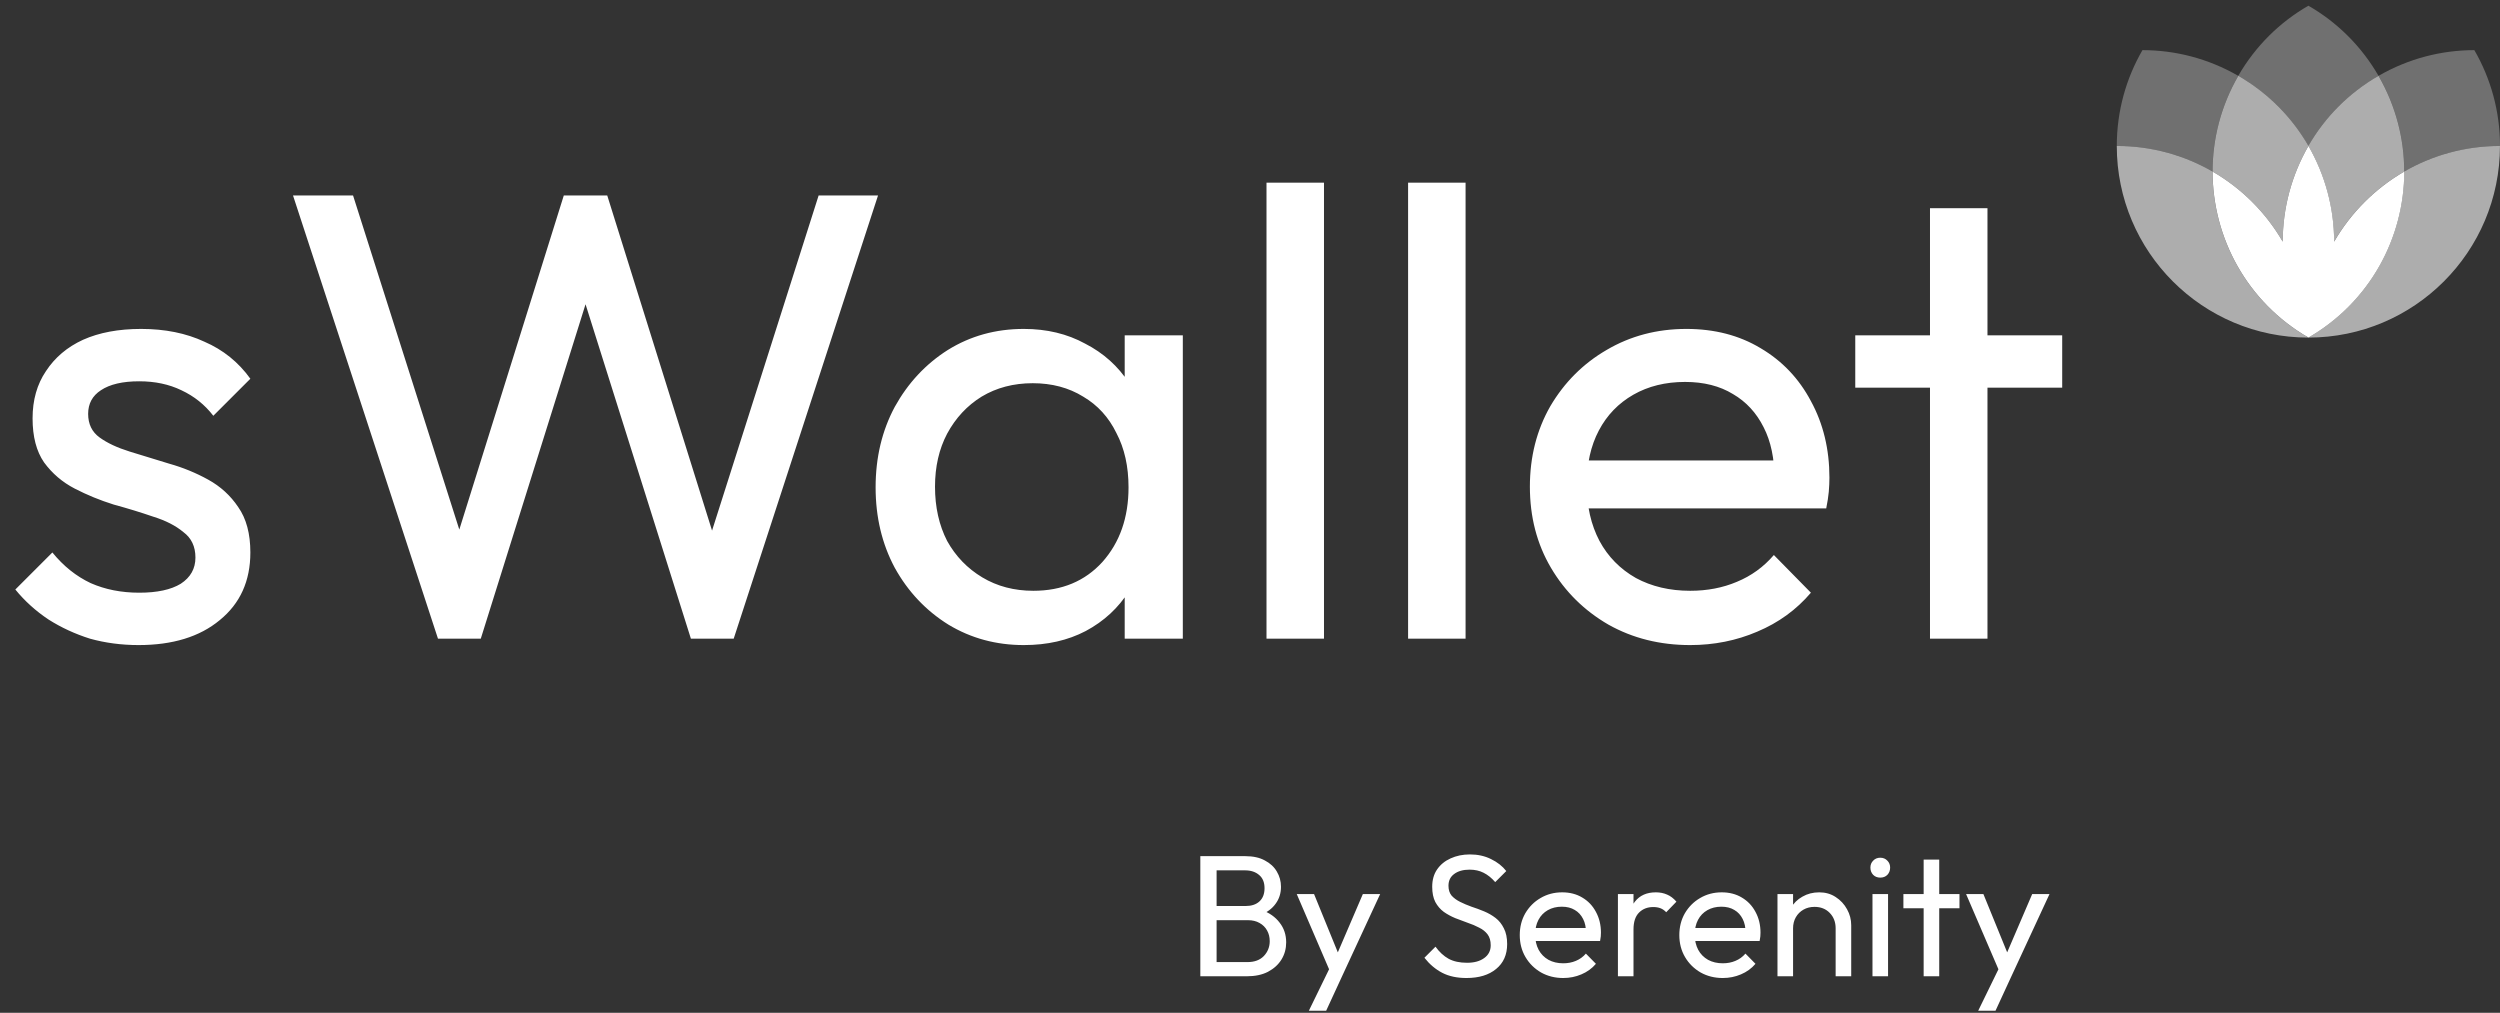 <svg width="274" height="111" viewBox="0 0 274 111" fill="none" xmlns="http://www.w3.org/2000/svg">
<rect x="0" y="0" width="274" height="111" fill="#333333" stroke="none"/>
<path d="M15.19 70.7C13.323 70.7 11.55 70.467 9.87 70C8.237 69.487 6.72 68.787 5.32 67.9C3.92 66.967 2.707 65.87 1.68 64.61L5.74 60.55C6.953 62.043 8.353 63.163 9.94 63.91C11.527 64.61 13.3 64.96 15.26 64.96C17.22 64.96 18.737 64.633 19.81 63.98C20.883 63.28 21.42 62.323 21.42 61.11C21.42 59.897 20.977 58.963 20.09 58.31C19.25 57.61 18.153 57.05 16.8 56.63C15.447 56.163 14 55.72 12.46 55.3C10.967 54.833 9.543 54.25 8.19 53.55C6.837 52.85 5.717 51.893 4.83 50.68C3.99 49.467 3.57 47.857 3.57 45.85C3.57 43.843 4.06 42.117 5.04 40.67C6.02 39.177 7.373 38.033 9.1 37.24C10.873 36.447 12.997 36.05 15.47 36.05C18.083 36.05 20.393 36.517 22.4 37.45C24.453 38.337 26.133 39.69 27.44 41.51L23.38 45.57C22.447 44.357 21.28 43.423 19.88 42.77C18.527 42.117 16.987 41.79 15.26 41.79C13.44 41.79 12.04 42.117 11.06 42.77C10.127 43.377 9.66 44.24 9.66 45.36C9.66 46.48 10.08 47.343 10.92 47.95C11.76 48.557 12.857 49.07 14.21 49.49C15.61 49.91 17.057 50.353 18.55 50.82C20.043 51.24 21.467 51.823 22.82 52.57C24.173 53.317 25.27 54.32 26.11 55.58C26.997 56.84 27.44 58.497 27.44 60.55C27.44 63.677 26.32 66.15 24.08 67.97C21.887 69.79 18.923 70.7 15.19 70.7ZM48.003 70L32.113 21.42H38.693L51.293 61.04H49.403L61.793 21.42H66.553L78.943 61.04H77.123L89.723 21.42H96.233L80.413 70H75.723L63.263 30.45H65.083L52.693 70H48.003ZM112.207 70.7C109.174 70.7 106.421 69.953 103.947 68.46C101.474 66.92 99.514 64.843 98.067 62.23C96.667 59.617 95.967 56.677 95.967 53.41C95.967 50.143 96.667 47.203 98.067 44.59C99.514 41.977 101.451 39.9 103.877 38.36C106.351 36.82 109.127 36.05 112.207 36.05C114.727 36.05 116.967 36.587 118.927 37.66C120.934 38.687 122.544 40.133 123.757 42C124.971 43.82 125.647 45.943 125.787 48.37V58.38C125.647 60.76 124.971 62.883 123.757 64.75C122.591 66.617 121.004 68.087 118.997 69.16C117.037 70.187 114.774 70.7 112.207 70.7ZM113.257 64.75C116.384 64.75 118.904 63.7 120.817 61.6C122.731 59.453 123.687 56.723 123.687 53.41C123.687 51.123 123.244 49.14 122.357 47.46C121.517 45.733 120.304 44.403 118.717 43.47C117.131 42.49 115.287 42 113.187 42C111.087 42 109.221 42.49 107.587 43.47C106.001 44.45 104.741 45.803 103.807 47.53C102.921 49.21 102.477 51.147 102.477 53.34C102.477 55.58 102.921 57.563 103.807 59.29C104.741 60.97 106.024 62.3 107.657 63.28C109.291 64.26 111.157 64.75 113.257 64.75ZM123.267 70V61.04L124.457 52.92L123.267 44.87V36.75H129.637V70H123.267ZM138.809 70V20.02H145.109V70H138.809ZM154.327 70V20.02H160.627V70H154.327ZM185.245 70.7C181.931 70.7 178.945 69.953 176.285 68.46C173.625 66.92 171.525 64.843 169.985 62.23C168.445 59.617 167.675 56.653 167.675 53.34C167.675 50.073 168.421 47.133 169.915 44.52C171.455 41.907 173.508 39.853 176.075 38.36C178.688 36.82 181.605 36.05 184.825 36.05C187.905 36.05 190.611 36.75 192.945 38.15C195.325 39.55 197.168 41.487 198.475 43.96C199.828 46.433 200.505 49.233 200.505 52.36C200.505 52.827 200.481 53.34 200.435 53.9C200.388 54.413 200.295 55.02 200.155 55.72H172.085V50.47H196.795L194.485 52.5C194.485 50.26 194.088 48.37 193.295 46.83C192.501 45.243 191.381 44.03 189.935 43.19C188.488 42.303 186.738 41.86 184.685 41.86C182.538 41.86 180.648 42.327 179.015 43.26C177.381 44.193 176.121 45.5 175.235 47.18C174.348 48.86 173.905 50.843 173.905 53.13C173.905 55.463 174.371 57.517 175.305 59.29C176.238 61.017 177.568 62.37 179.295 63.35C181.021 64.283 183.005 64.75 185.245 64.75C187.111 64.75 188.815 64.423 190.355 63.77C191.941 63.117 193.295 62.137 194.415 60.83L198.475 64.96C196.888 66.827 194.928 68.25 192.595 69.23C190.308 70.21 187.858 70.7 185.245 70.7ZM211.527 70V22.82H217.827V70H211.527ZM203.337 42.49V36.75H226.017V42.49H203.337Z" fill="white"/>
<path d="M245.313 8.313C243.401 11.625 242.496 15.238 242.496 18.804C239.407 17.019 235.824 16 232 16C232 12.171 233.024 8.584 234.813 5.495C238.383 5.495 242.001 6.401 245.313 8.313Z" fill="white" fill-opacity="0.3"/>
<path d="M260.686 8.313C257.375 10.225 254.78 12.902 252.999 15.996C251.219 12.902 248.624 10.225 245.312 8.313C247.224 5.001 249.906 2.402 252.999 0.626C256.093 2.402 258.775 5.001 260.686 8.313Z" fill="white" fill-opacity="0.3"/>
<path d="M253 37C241.402 37 232 27.598 232 15.999C235.824 15.999 239.407 17.019 242.496 18.804C242.5 26.058 246.267 33.11 253 37Z" fill="white" fill-opacity="0.6"/>
<path d="M263.509 18.803C263.505 26.057 259.738 33.11 253.005 36.999C246.271 33.11 242.504 26.057 242.5 18.803C245.685 20.645 248.345 23.301 250.187 26.486C250.191 22.807 251.167 19.184 253.005 15.995C254.842 19.184 255.818 22.807 255.822 26.486C257.664 23.301 260.324 20.645 263.509 18.803Z" fill="white"/>
<path d="M253.005 15.995C251.167 19.184 250.191 22.807 250.187 26.486C248.345 23.302 245.685 20.646 242.5 18.804C242.5 15.238 243.406 11.624 245.318 8.312C248.629 10.224 251.224 12.902 253.005 15.995Z" fill="white" fill-opacity="0.6"/>
<path d="M263.501 18.804C260.316 20.646 257.656 23.302 255.814 26.486C255.809 22.807 254.834 19.184 252.996 15.995C254.777 12.902 257.371 10.224 260.683 8.312C262.595 11.624 263.501 15.238 263.501 18.804Z" fill="white" fill-opacity="0.6"/>
<path d="M273.996 15.999C273.996 27.598 264.594 37 252.996 37C259.729 33.11 263.496 26.058 263.501 18.804C266.589 17.019 270.173 15.999 273.996 15.999Z" fill="white" fill-opacity="0.6"/>
<path d="M274.001 16C270.177 16 266.594 17.019 263.505 18.804C263.505 15.238 262.599 11.625 260.688 8.313C263.999 6.401 267.618 5.495 271.188 5.495C272.977 8.584 274.001 12.171 274.001 16Z" fill="white" fill-opacity="0.3"/>
<path d="M132.751 107V105.444H136.734C137.493 105.444 138.088 105.223 138.517 104.781C138.947 104.325 139.162 103.781 139.162 103.149C139.162 102.719 139.068 102.333 138.878 101.992C138.688 101.638 138.41 101.36 138.043 101.157C137.689 100.955 137.272 100.854 136.791 100.854H132.751V99.298H136.526C137.158 99.298 137.658 99.134 138.024 98.805C138.404 98.463 138.593 97.977 138.593 97.344C138.593 96.712 138.397 96.231 138.005 95.903C137.613 95.561 137.095 95.39 136.45 95.39H132.751V93.835H136.488C137.348 93.835 138.062 93.993 138.631 94.309C139.213 94.613 139.649 95.017 139.94 95.523C140.244 96.029 140.396 96.585 140.396 97.193C140.396 97.901 140.199 98.52 139.807 99.052C139.428 99.583 138.865 100 138.119 100.304L138.271 99.734C139.118 100.038 139.776 100.5 140.244 101.119C140.724 101.726 140.965 102.447 140.965 103.282C140.965 103.977 140.794 104.603 140.452 105.16C140.111 105.716 139.618 106.165 138.973 106.507C138.34 106.836 137.563 107 136.639 107H132.751ZM131.556 107V93.835H133.339V107H131.556ZM146.03 107.076L142.123 97.989H144.02L146.922 105.103H146.315L149.369 97.989H151.266L147.055 107.076H146.03ZM143.451 110.775L146.106 105.331L147.055 107.076L145.348 110.775H143.451ZM160.726 107.19C159.689 107.19 158.804 107 158.07 106.621C157.337 106.241 156.685 105.691 156.116 104.97L157.33 103.756C157.748 104.338 158.228 104.781 158.772 105.084C159.316 105.375 159.986 105.52 160.783 105.52C161.567 105.52 162.193 105.35 162.661 105.008C163.142 104.667 163.382 104.199 163.382 103.604C163.382 103.111 163.268 102.713 163.04 102.409C162.813 102.106 162.503 101.859 162.111 101.669C161.731 101.467 161.314 101.29 160.859 101.138C160.404 100.974 159.948 100.803 159.493 100.626C159.038 100.436 158.62 100.209 158.241 99.943C157.862 99.665 157.552 99.305 157.311 98.862C157.084 98.419 156.97 97.863 156.97 97.193C156.97 96.446 157.147 95.814 157.501 95.296C157.868 94.764 158.361 94.36 158.981 94.082C159.613 93.791 160.321 93.645 161.105 93.645C161.965 93.645 162.737 93.816 163.42 94.157C164.103 94.486 164.659 94.922 165.089 95.466L163.875 96.68C163.483 96.225 163.059 95.884 162.604 95.656C162.161 95.428 161.649 95.314 161.068 95.314C160.359 95.314 159.797 95.473 159.379 95.789C158.962 96.092 158.753 96.522 158.753 97.079C158.753 97.521 158.867 97.882 159.095 98.16C159.335 98.426 159.645 98.653 160.024 98.843C160.404 99.033 160.821 99.21 161.276 99.374C161.744 99.526 162.206 99.697 162.661 99.886C163.116 100.076 163.534 100.316 163.913 100.607C164.292 100.898 164.596 101.277 164.824 101.745C165.064 102.201 165.184 102.776 165.184 103.472C165.184 104.635 164.779 105.546 163.97 106.203C163.173 106.861 162.092 107.19 160.726 107.19ZM171.327 107.19C170.43 107.19 169.62 106.987 168.899 106.583C168.178 106.165 167.609 105.603 167.192 104.894C166.775 104.186 166.566 103.383 166.566 102.485C166.566 101.6 166.768 100.803 167.173 100.095C167.59 99.387 168.147 98.83 168.842 98.426C169.551 98.008 170.341 97.8 171.214 97.8C172.048 97.8 172.782 97.989 173.414 98.369C174.059 98.748 174.559 99.273 174.913 99.943C175.279 100.613 175.463 101.372 175.463 102.22C175.463 102.346 175.457 102.485 175.444 102.637C175.431 102.776 175.406 102.94 175.368 103.13H167.761V101.707H174.457L173.831 102.258C173.831 101.65 173.724 101.138 173.509 100.721C173.294 100.291 172.99 99.962 172.598 99.734C172.206 99.494 171.732 99.374 171.176 99.374C170.594 99.374 170.082 99.501 169.639 99.754C169.196 100.006 168.855 100.361 168.615 100.816C168.374 101.271 168.254 101.809 168.254 102.428C168.254 103.061 168.381 103.617 168.634 104.098C168.887 104.566 169.247 104.932 169.715 105.198C170.183 105.451 170.72 105.577 171.327 105.577C171.833 105.577 172.295 105.489 172.712 105.312C173.142 105.135 173.509 104.869 173.812 104.515L174.913 105.634C174.483 106.14 173.952 106.526 173.319 106.791C172.7 107.057 172.036 107.19 171.327 107.19ZM177.324 107V97.989H179.032V107H177.324ZM179.032 101.859L178.387 101.575C178.387 100.424 178.652 99.507 179.183 98.824C179.715 98.141 180.48 97.8 181.479 97.8C181.934 97.8 182.345 97.882 182.712 98.046C183.079 98.198 183.42 98.457 183.736 98.824L182.617 99.981C182.427 99.779 182.219 99.633 181.991 99.545C181.763 99.456 181.498 99.412 181.194 99.412C180.562 99.412 180.043 99.614 179.639 100.019C179.234 100.424 179.032 101.037 179.032 101.859ZM188.815 107.19C187.917 107.19 187.108 106.987 186.387 106.583C185.666 106.165 185.097 105.603 184.68 104.894C184.263 104.186 184.054 103.383 184.054 102.485C184.054 101.6 184.256 100.803 184.661 100.095C185.078 99.387 185.635 98.83 186.33 98.426C187.038 98.008 187.829 97.8 188.701 97.8C189.536 97.8 190.27 97.989 190.902 98.369C191.547 98.748 192.047 99.273 192.401 99.943C192.767 100.613 192.951 101.372 192.951 102.22C192.951 102.346 192.944 102.485 192.932 102.637C192.919 102.776 192.894 102.94 192.856 103.13H185.249V101.707H191.945L191.319 102.258C191.319 101.65 191.212 101.138 190.997 100.721C190.782 100.291 190.478 99.962 190.086 99.734C189.694 99.494 189.22 99.374 188.664 99.374C188.082 99.374 187.57 99.501 187.127 99.754C186.684 100.006 186.343 100.361 186.103 100.816C185.862 101.271 185.742 101.809 185.742 102.428C185.742 103.061 185.869 103.617 186.122 104.098C186.375 104.566 186.735 104.932 187.203 105.198C187.671 105.451 188.208 105.577 188.815 105.577C189.321 105.577 189.783 105.489 190.2 105.312C190.63 105.135 190.997 104.869 191.3 104.515L192.401 105.634C191.971 106.14 191.439 106.526 190.807 106.791C190.187 107.057 189.524 107.19 188.815 107.19ZM201.186 107V101.745C201.186 101.062 200.971 100.5 200.541 100.057C200.111 99.614 199.555 99.393 198.872 99.393C198.417 99.393 198.012 99.494 197.658 99.697C197.304 99.899 197.025 100.177 196.823 100.531C196.621 100.885 196.52 101.29 196.52 101.745L195.818 101.347C195.818 100.664 195.969 100.057 196.273 99.526C196.577 98.995 197 98.577 197.544 98.274C198.088 97.958 198.701 97.8 199.384 97.8C200.067 97.8 200.668 97.97 201.186 98.312C201.717 98.653 202.135 99.102 202.438 99.659C202.742 100.202 202.893 100.784 202.893 101.404V107H201.186ZM194.812 107V97.989H196.52V107H194.812ZM205.224 107V97.989H206.931V107H205.224ZM206.078 96.187C205.761 96.187 205.502 96.086 205.3 95.884C205.098 95.669 204.996 95.403 204.996 95.087C204.996 94.783 205.098 94.53 205.3 94.328C205.502 94.113 205.761 94.006 206.078 94.006C206.394 94.006 206.653 94.113 206.855 94.328C207.058 94.53 207.159 94.783 207.159 95.087C207.159 95.403 207.058 95.669 206.855 95.884C206.653 96.086 206.394 96.187 206.078 96.187ZM210.832 107V94.214H212.539V107H210.832ZM208.613 99.545V97.989H214.759V99.545H208.613ZM219.391 107.076L215.483 97.989H217.38L220.282 105.103H219.675L222.729 97.989H224.626L220.415 107.076H219.391ZM216.811 110.775L219.467 105.331L220.415 107.076L218.708 110.775H216.811Z" fill="white"/>
</svg>
